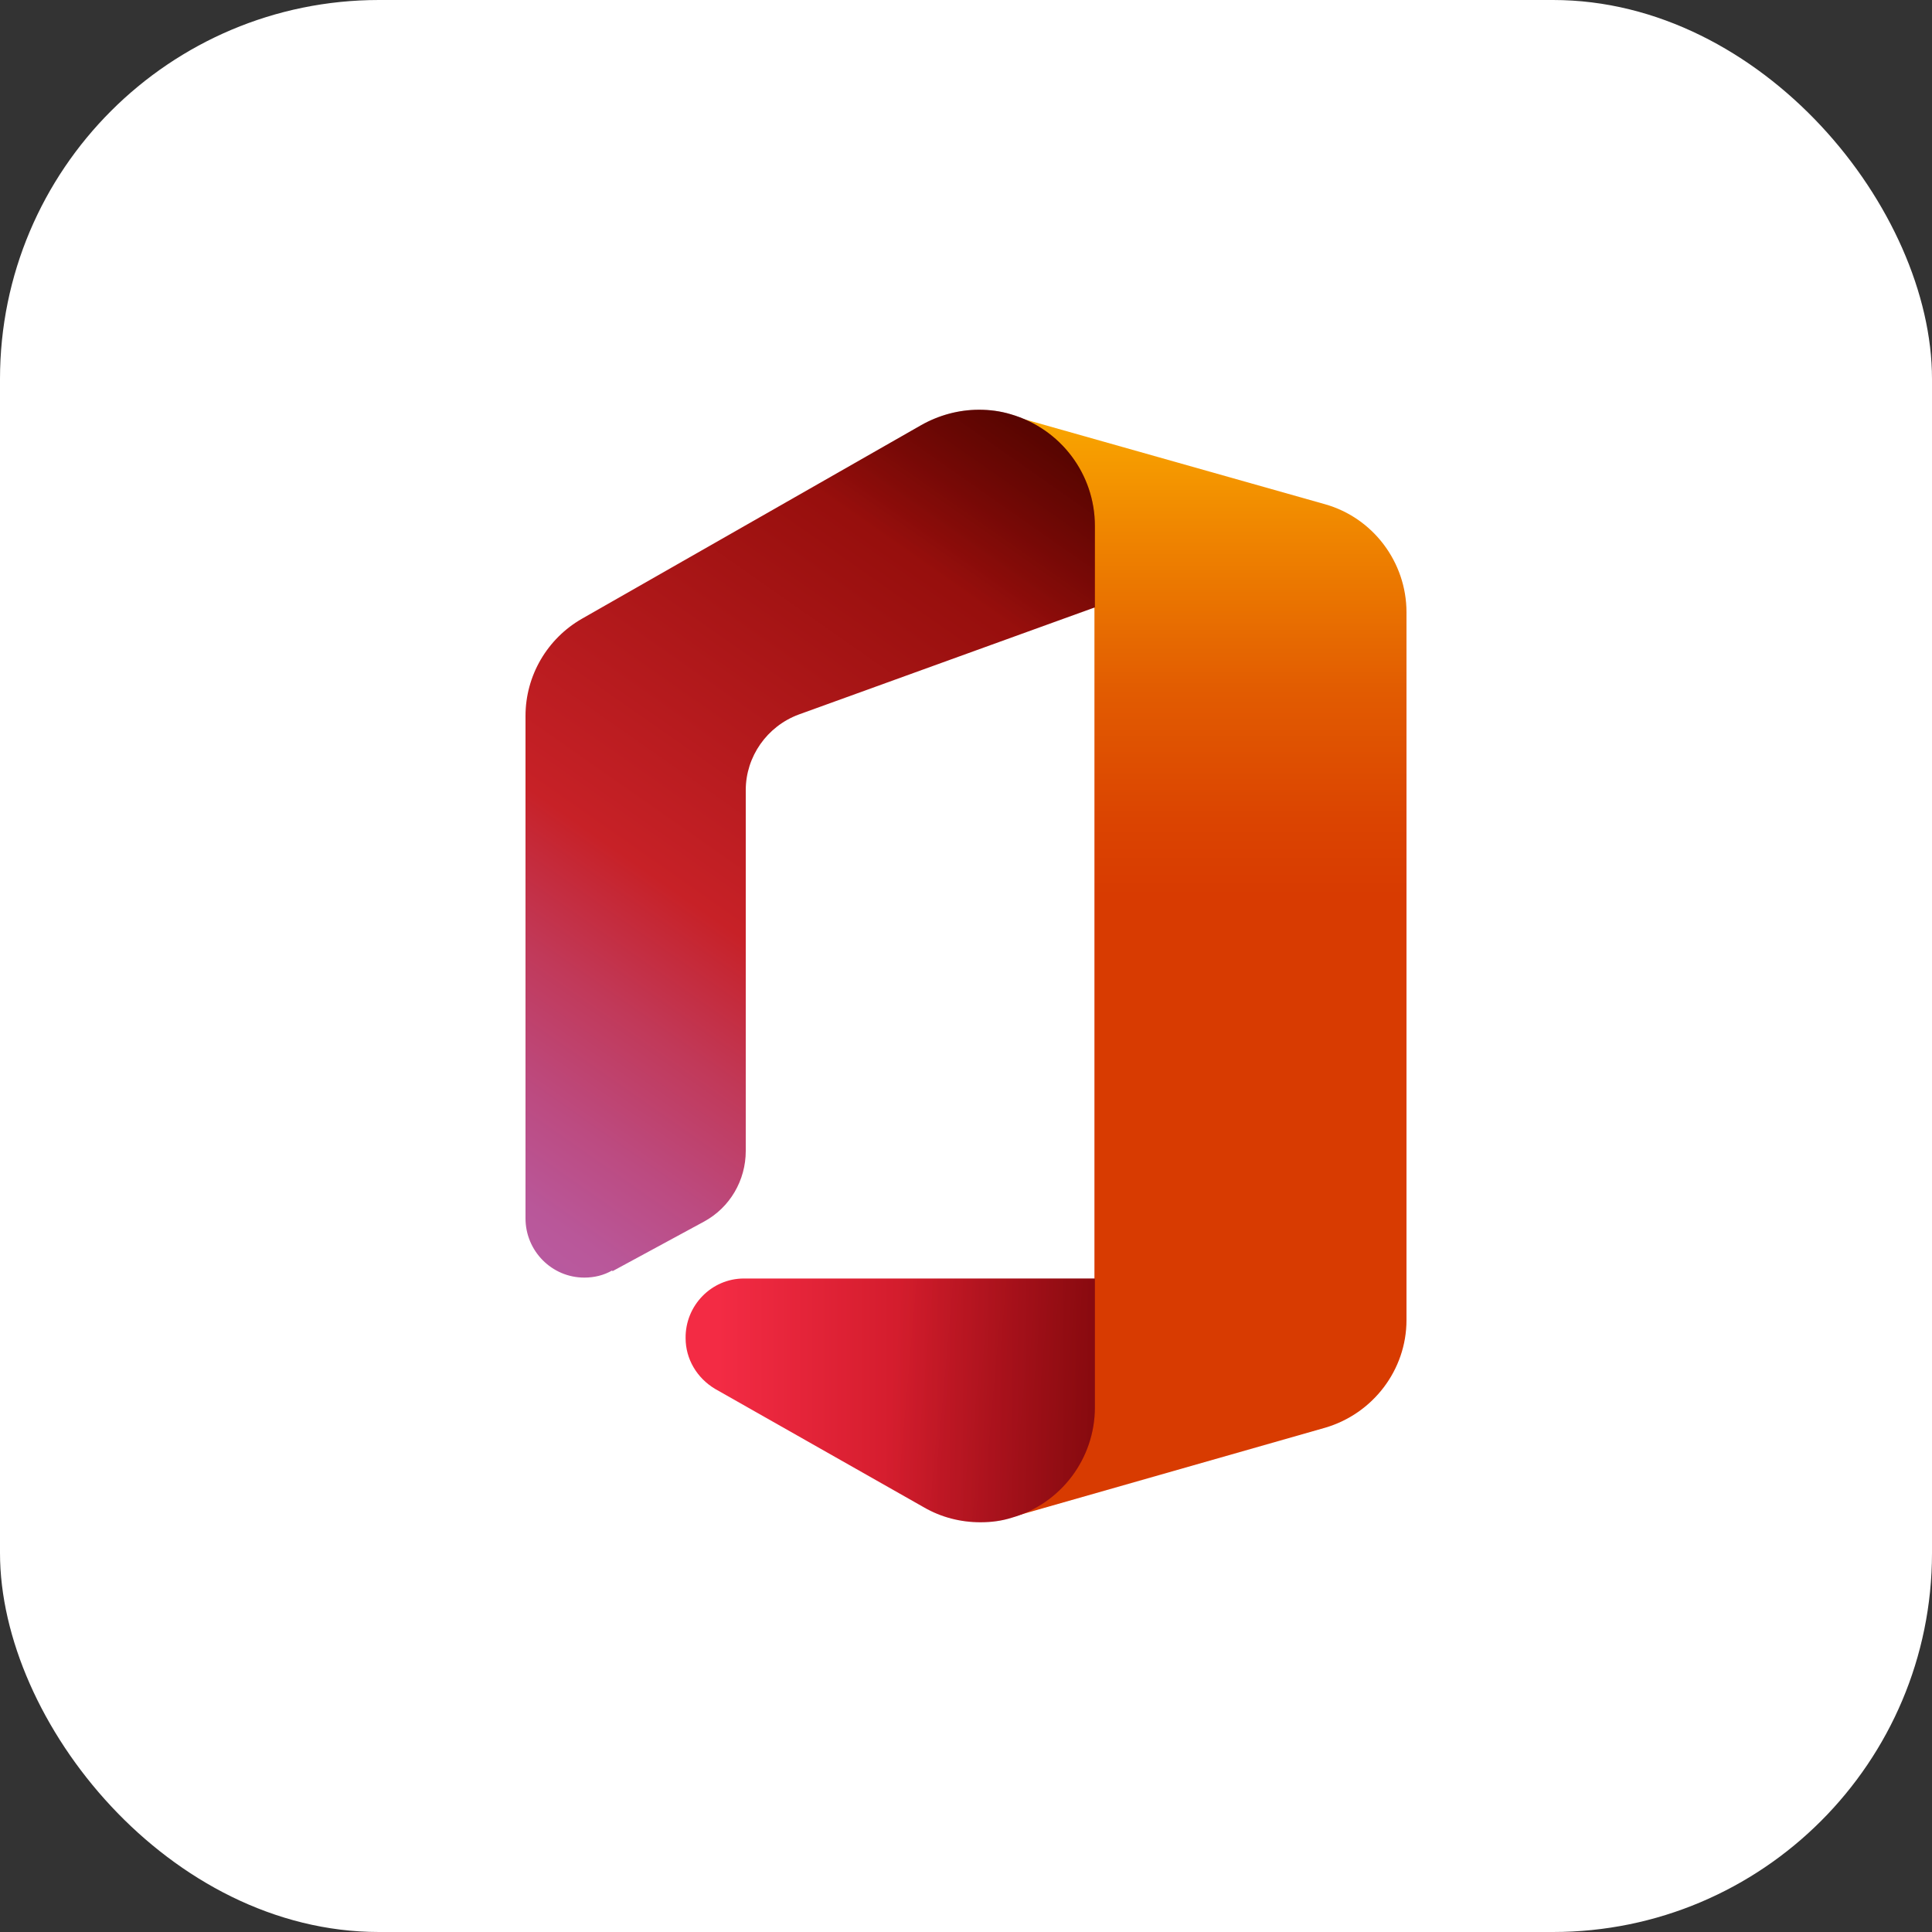 <?xml version="1.0" encoding="UTF-8"?>
<svg id="Calque_2" data-name="Calque 2" xmlns="http://www.w3.org/2000/svg" xmlns:xlink="http://www.w3.org/1999/xlink" viewBox="0 0 42.72 42.72">
  <rect x="0" y="0" width="42.72" height="42.72" fill="#333333" stroke="none"/>
  <defs>
    <style>
      .cls-1 {
        fill: #fff;
      }

      .cls-2 {
        fill: url(#Dégradé_sans_nom_2);
      }

      .cls-3 {
        fill: url(#Dégradé_sans_nom_5);
      }

      .cls-4 {
        opacity: .12;
      }

      .cls-5 {
        fill: url(#Dégradé_sans_nom_5-2);
      }

      .cls-6 {
        fill: none;
      }

      .cls-7 {
        fill: url(#Dégradé_sans_nom_3);
      }

      .cls-8 {
        opacity: .2;
      }

      .cls-9 {
        fill: url(#Dégradé_sans_nom_6);
      }
    </style>
    <linearGradient id="Dégradé_sans_nom_6" data-name="Dégradé sans nom 6" x1="308.72" y1="-289.06" x2="308.72" y2="-313.12" gradientTransform="translate(-282 -281.28) scale(1 -1)" gradientUnits="userSpaceOnUse">
      <stop offset="0" stop-color="#ffb900"/>
      <stop offset=".17" stop-color="#ef8400"/>
      <stop offset=".31" stop-color="#e25c01"/>
      <stop offset=".43" stop-color="#db4401"/>
      <stop offset=".5" stop-color="#d83b01"/>
    </linearGradient>
    <linearGradient id="Dégradé_sans_nom_2" data-name="Dégradé sans nom 2" x1="304.39" y1="-289.91" x2="291.65" y2="-308.11" gradientTransform="translate(-282 -281.28) scale(1 -1)" gradientUnits="userSpaceOnUse">
      <stop offset="0" stop-color="#800600"/>
      <stop offset=".6" stop-color="#c72127"/>
      <stop offset=".73" stop-color="#c13959"/>
      <stop offset=".85" stop-color="#bc4b81"/>
      <stop offset=".94" stop-color="#b95799"/>
      <stop offset="1" stop-color="#b85ba2"/>
    </linearGradient>
    <linearGradient id="Dégradé_sans_nom_3" data-name="Dégradé sans nom 3" x1="297.88" y1="-312.24" x2="314.51" y2="-312.24" gradientTransform="translate(-282 -281.28) scale(1 -1)" gradientUnits="userSpaceOnUse">
      <stop offset="0" stop-color="#f32b44"/>
      <stop offset=".6" stop-color="#a4070a"/>
    </linearGradient>
    <linearGradient id="Dégradé_sans_nom_5" data-name="Dégradé sans nom 5" x1="304.65" y1="-289.54" x2="301.95" y2="-293.4" gradientTransform="translate(-282 -281.28) scale(1 -1)" gradientUnits="userSpaceOnUse">
      <stop offset="0" stop-color="#000" stop-opacity=".4"/>
      <stop offset="1" stop-color="#000" stop-opacity="0"/>
    </linearGradient>
    <linearGradient id="Dégradé_sans_nom_5-2" data-name="Dégradé sans nom 5" x1="309.18" y1="-312.61" x2="301.73" y2="-311.96" xlink:href="#Dégradé_sans_nom_5"/>
  </defs>
  <rect class="cls-1" width="42.72" height="42.72" rx="8.38" ry="8.38"/>
  <g id="Icons_-_Color" data-name="Icons - Color">
    <g id="Desktop_-_Full_Bleed" data-name="Desktop - Full Bleed">
      <g class="cls-8">
        <path class="cls-1" d="M16.46,28.27c-.72,0-1.3,.6-1.29,1.32,0,.46,.25,.88,.65,1.12l4.62,2.62c.38,.22,.81,.33,1.25,.33,.24,0,.47-.03,.69-.1l6.94-1.98c1.06-.31,1.8-1.28,1.8-2.38v-.92h-14.65Z"/>
      </g>
      <g class="cls-4">
        <path class="cls-1" d="M16.46,28.27c-.72,0-1.3,.6-1.29,1.32,0,.46,.25,.88,.65,1.12l4.62,2.62c.38,.22,.81,.33,1.25,.33,.24,0,.47-.03,.69-.1l6.94-1.98c1.06-.31,1.8-1.28,1.8-2.38v-.92h-14.65Z"/>
      </g>
      <path class="cls-9" d="M22.34,9.17l1.86,4.27v14.83l-1.84,5.28,6.94-1.98c1.06-.31,1.8-1.28,1.8-2.38V13.54c0-1.11-.74-2.09-1.8-2.39l-6.97-1.97Z"/>
      <path class="cls-2" d="M13.54,28.11l2.03-1.1c.57-.31,.92-.91,.92-1.56v-7.98c0-.74,.47-1.41,1.17-1.67l6.55-2.37v-1.8c0-1.15-.76-2.15-1.86-2.47-.23-.07-.47-.1-.7-.1h0c-.45,0-.89,.12-1.28,.34l-7.5,4.28c-.77,.44-1.25,1.26-1.25,2.15v11.11c0,.72,.58,1.31,1.3,1.31,.22,0,.43-.05,.62-.16Z"/>
      <path class="cls-7" d="M24.2,28.27h-7.75c-.72,0-1.3,.6-1.29,1.32,0,.46,.25,.88,.65,1.12l4.62,2.62c.38,.22,.81,.33,1.25,.33h0c.24,0,.47-.03,.69-.1,1.09-.31,1.84-1.31,1.84-2.44v-2.84Z"/>
      <path class="cls-3" d="M13.54,28.11l2.03-1.1c.57-.31,.92-.91,.92-1.56v-7.98c0-.74,.47-1.41,1.17-1.67l6.55-2.37v-1.8c0-1.15-.76-2.15-1.86-2.47-.23-.07-.47-.1-.7-.1h0c-.45,0-.89,.12-1.28,.34l-7.5,4.28c-.77,.44-1.25,1.26-1.25,2.15v11.11c0,.72,.58,1.31,1.3,1.31,.22,0,.43-.05,.62-.16Z"/>
      <path class="cls-5" d="M24.2,28.27h-7.75c-.72,0-1.3,.6-1.29,1.32,0,.46,.25,.88,.65,1.12l4.62,2.62c.38,.22,.81,.33,1.25,.33h0c.24,0,.47-.03,.69-.1,1.09-.31,1.84-1.31,1.84-2.44v-2.84Z"/>
      <rect class="cls-6" x="8.36" y="8.36" width="26" height="26"/>
    </g>
  </g>
</svg>